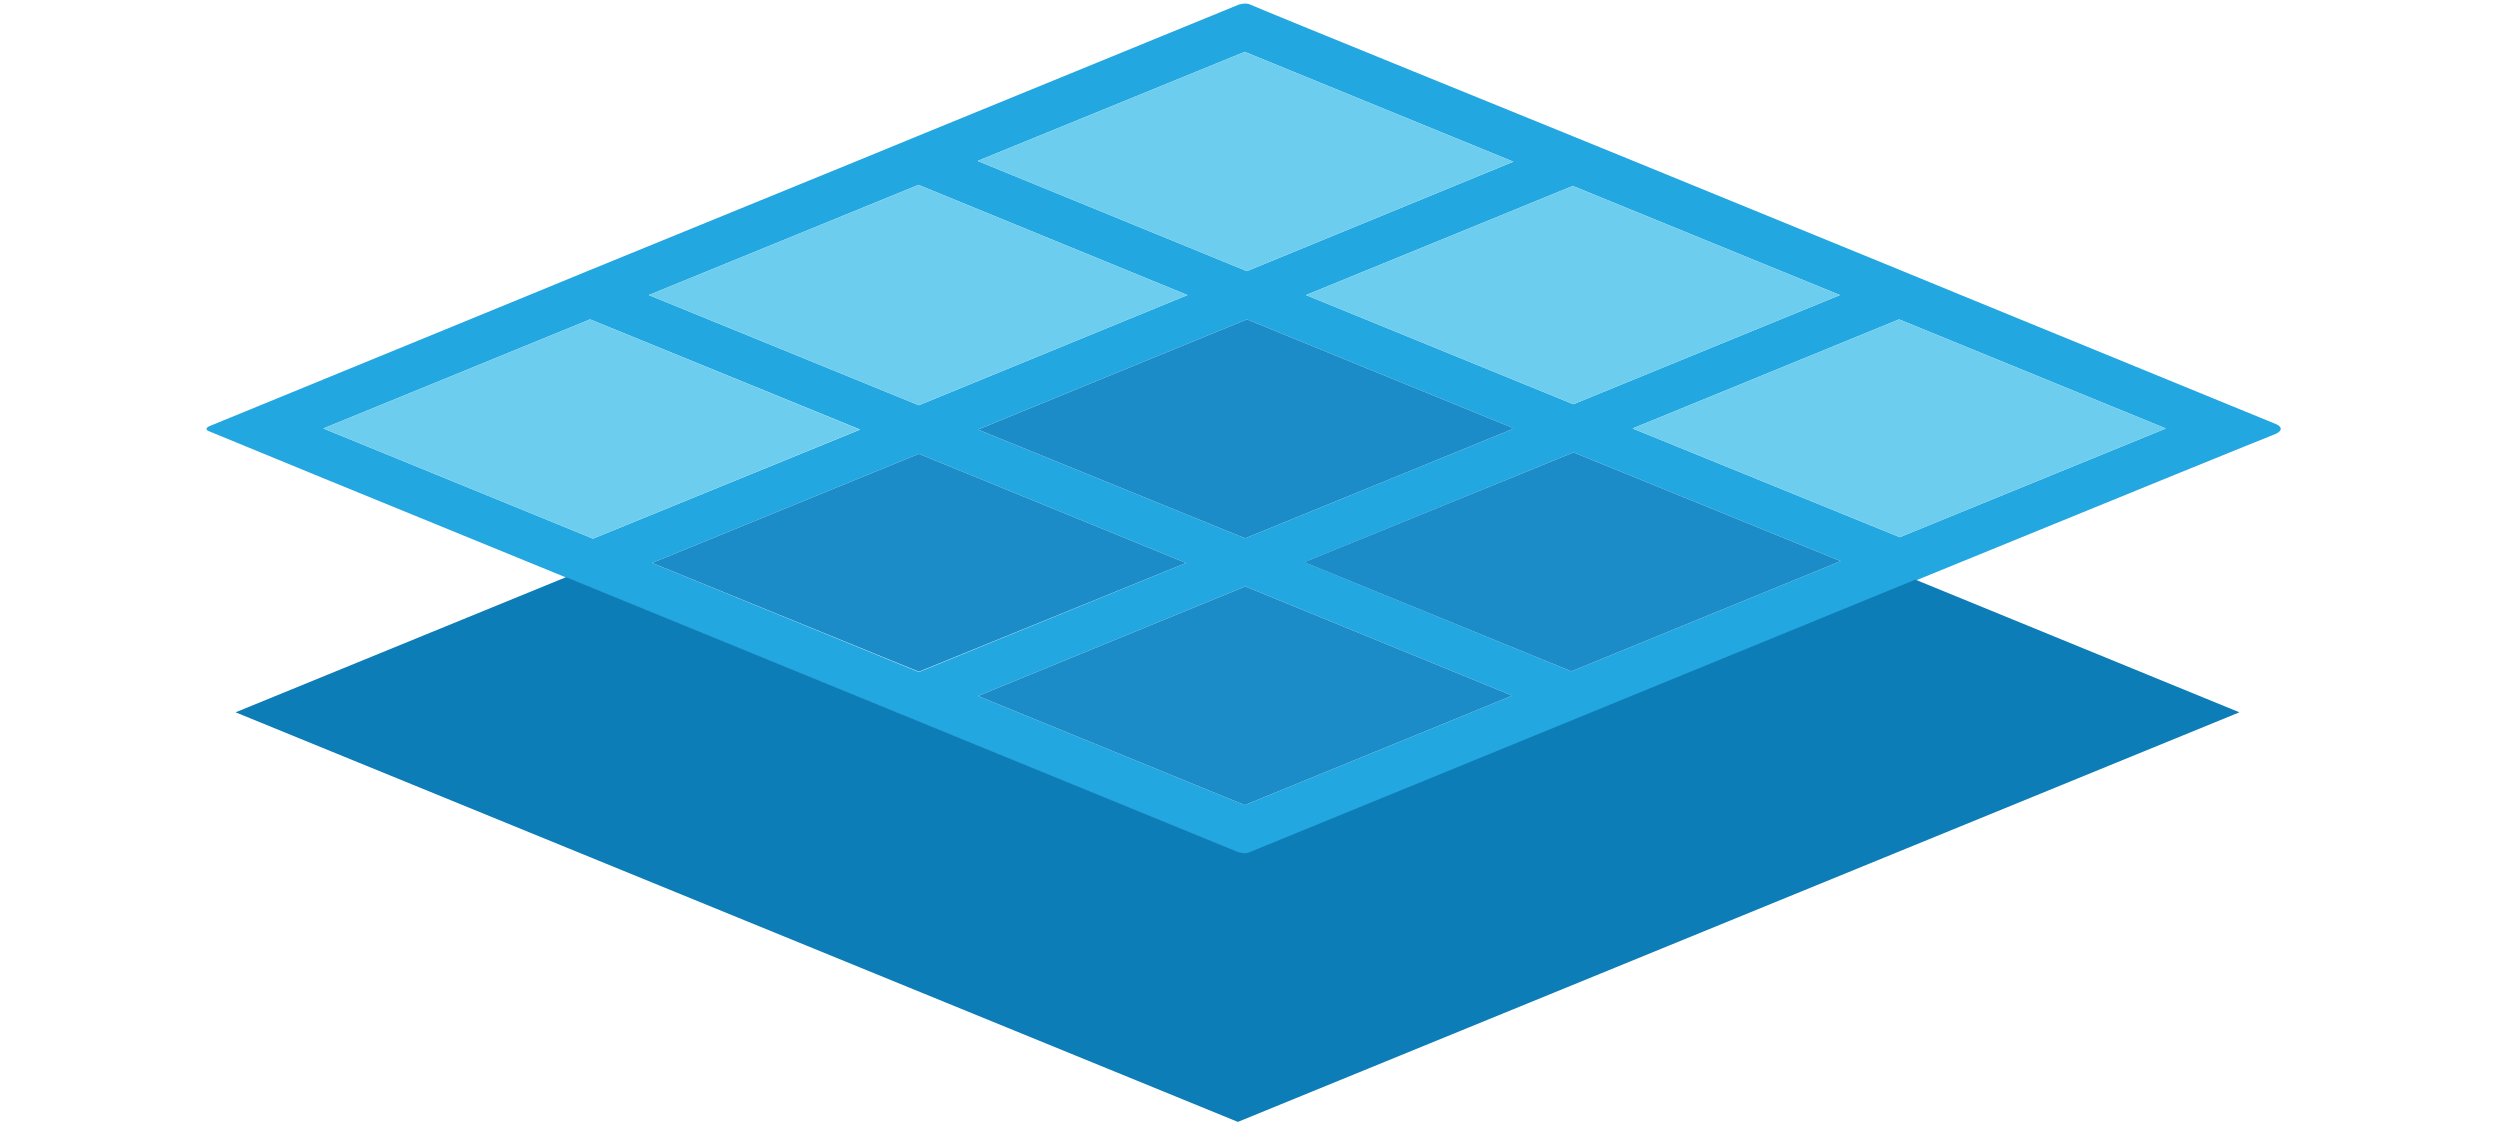 <?xml version="1.0" encoding="UTF-8"?>
<svg width="48px" height="22px" viewBox="0 0 53 29" version="1.1" xmlns="http://www.w3.org/2000/svg" xmlns:xlink="http://www.w3.org/1999/xlink">
    <title>Platform9 Cube</title>
    <g id="cube" stroke="none" stroke-width="1" fill="none" fill-rule="evenodd">
        <g id="platform9-cube" transform="translate(0, 0)" fill-rule="nonzero">
            <path d="M52.468,10.734 L44.45,7.45 L42.954,6.835 L36.202,4.073 L34.697,3.459 C34.697,3.459 26.633,0.183 26.514,0.119 C26.385,0.055 26.211,0.119 26.211,0.119 L18.073,3.45 L16.578,4.064 L9.752,6.853 L8.257,7.468 L0.156,10.789 C0.156,10.789 0.018,10.853 0.138,10.908 C0.174,10.927 4.266,12.606 9.211,14.624 C16.229,17.495 24.954,21.064 26.211,21.578 C26.321,21.615 26.413,21.624 26.505,21.587 C27.688,21.101 36.358,17.56 43.358,14.688 C48.248,12.688 52.33,11.028 52.459,10.982 C52.743,10.844 52.468,10.734 52.468,10.734 M41.431,7.468 L34.688,10.229 L34.679,10.229 L27.917,7.468 L34.67,4.706 L41.431,7.468 L41.431,7.468 Z M33.183,10.844 L26.376,13.624 L19.615,10.872 L26.422,8.083 L33.183,10.844 L33.183,10.844 Z M26.367,1.312 L33.165,4.092 L26.422,6.862 L19.606,4.073 L26.367,1.312 Z M18.11,4.679 L24.917,7.468 L18.119,10.257 L11.284,7.468 L18.11,4.679 L18.11,4.679 Z M3.046,10.844 L9.798,8.083 L16.633,10.872 L9.872,13.633 L3.046,10.844 L3.046,10.844 Z M11.367,14.248 L18.119,11.486 L24.881,14.248 L18.119,17.009 L11.367,14.248 Z M26.367,20.376 L19.615,17.615 L26.376,14.844 L26.385,14.844 L33.138,17.606 L26.367,20.376 L26.367,20.376 Z M34.633,16.991 L27.881,14.229 L34.688,11.45 L41.45,14.202 L34.633,16.991 L34.633,16.991 Z M42.945,13.596 L36.183,10.844 L42.927,8.083 L49.679,10.844 L42.945,13.596 Z" id="Shape" fill="#23A7E0"></path>
            <path d="M33.183,10.844 L26.376,13.624 L19.615,10.872 L26.422,8.083 L33.183,10.844 Z M41.45,14.202 L34.633,16.991 L27.872,14.229 L34.688,11.45 L41.45,14.202 Z M33.138,17.606 L26.367,20.376 L19.615,17.615 L26.376,14.844 L26.385,14.844 L33.138,17.606 Z" id="Shape" fill="#1C8CC9"></path>
            <path d="M51.541,18.028 L26.193,28.394 L0.826,18.028 L9.193,14.606 C16.211,17.477 24.936,21.046 26.193,21.56 C26.303,21.596 26.394,21.606 26.486,21.569 C27.67,21.083 36.339,17.541 43.339,14.67 L51.541,18.028 Z" id="Path" fill="#0D7DB7"></path>
            <polygon id="Path" fill="#6CCDEE" points="16.624 10.872 9.872 13.633 3.046 10.844 9.798 8.083"></polygon>
            <polygon id="Path" fill="#1C8CC9" points="24.881 14.248 18.119 17 11.367 14.248 18.119 11.486"></polygon>
            <path d="M24.917,7.468 L18.119,10.257 L11.284,7.468 L18.11,4.679 L24.917,7.468 Z M33.165,4.092 L26.422,6.862 L19.606,4.073 L26.367,1.312 L33.165,4.092 Z M41.431,7.468 L34.688,10.229 L34.679,10.229 L27.917,7.468 L34.67,4.706 L41.431,7.468 Z M49.679,10.844 L42.945,13.596 L36.183,10.844 L42.927,8.083 L49.679,10.844 Z" id="Shape" fill="#6CCDEE"></path>
        </g>
    </g>
</svg>